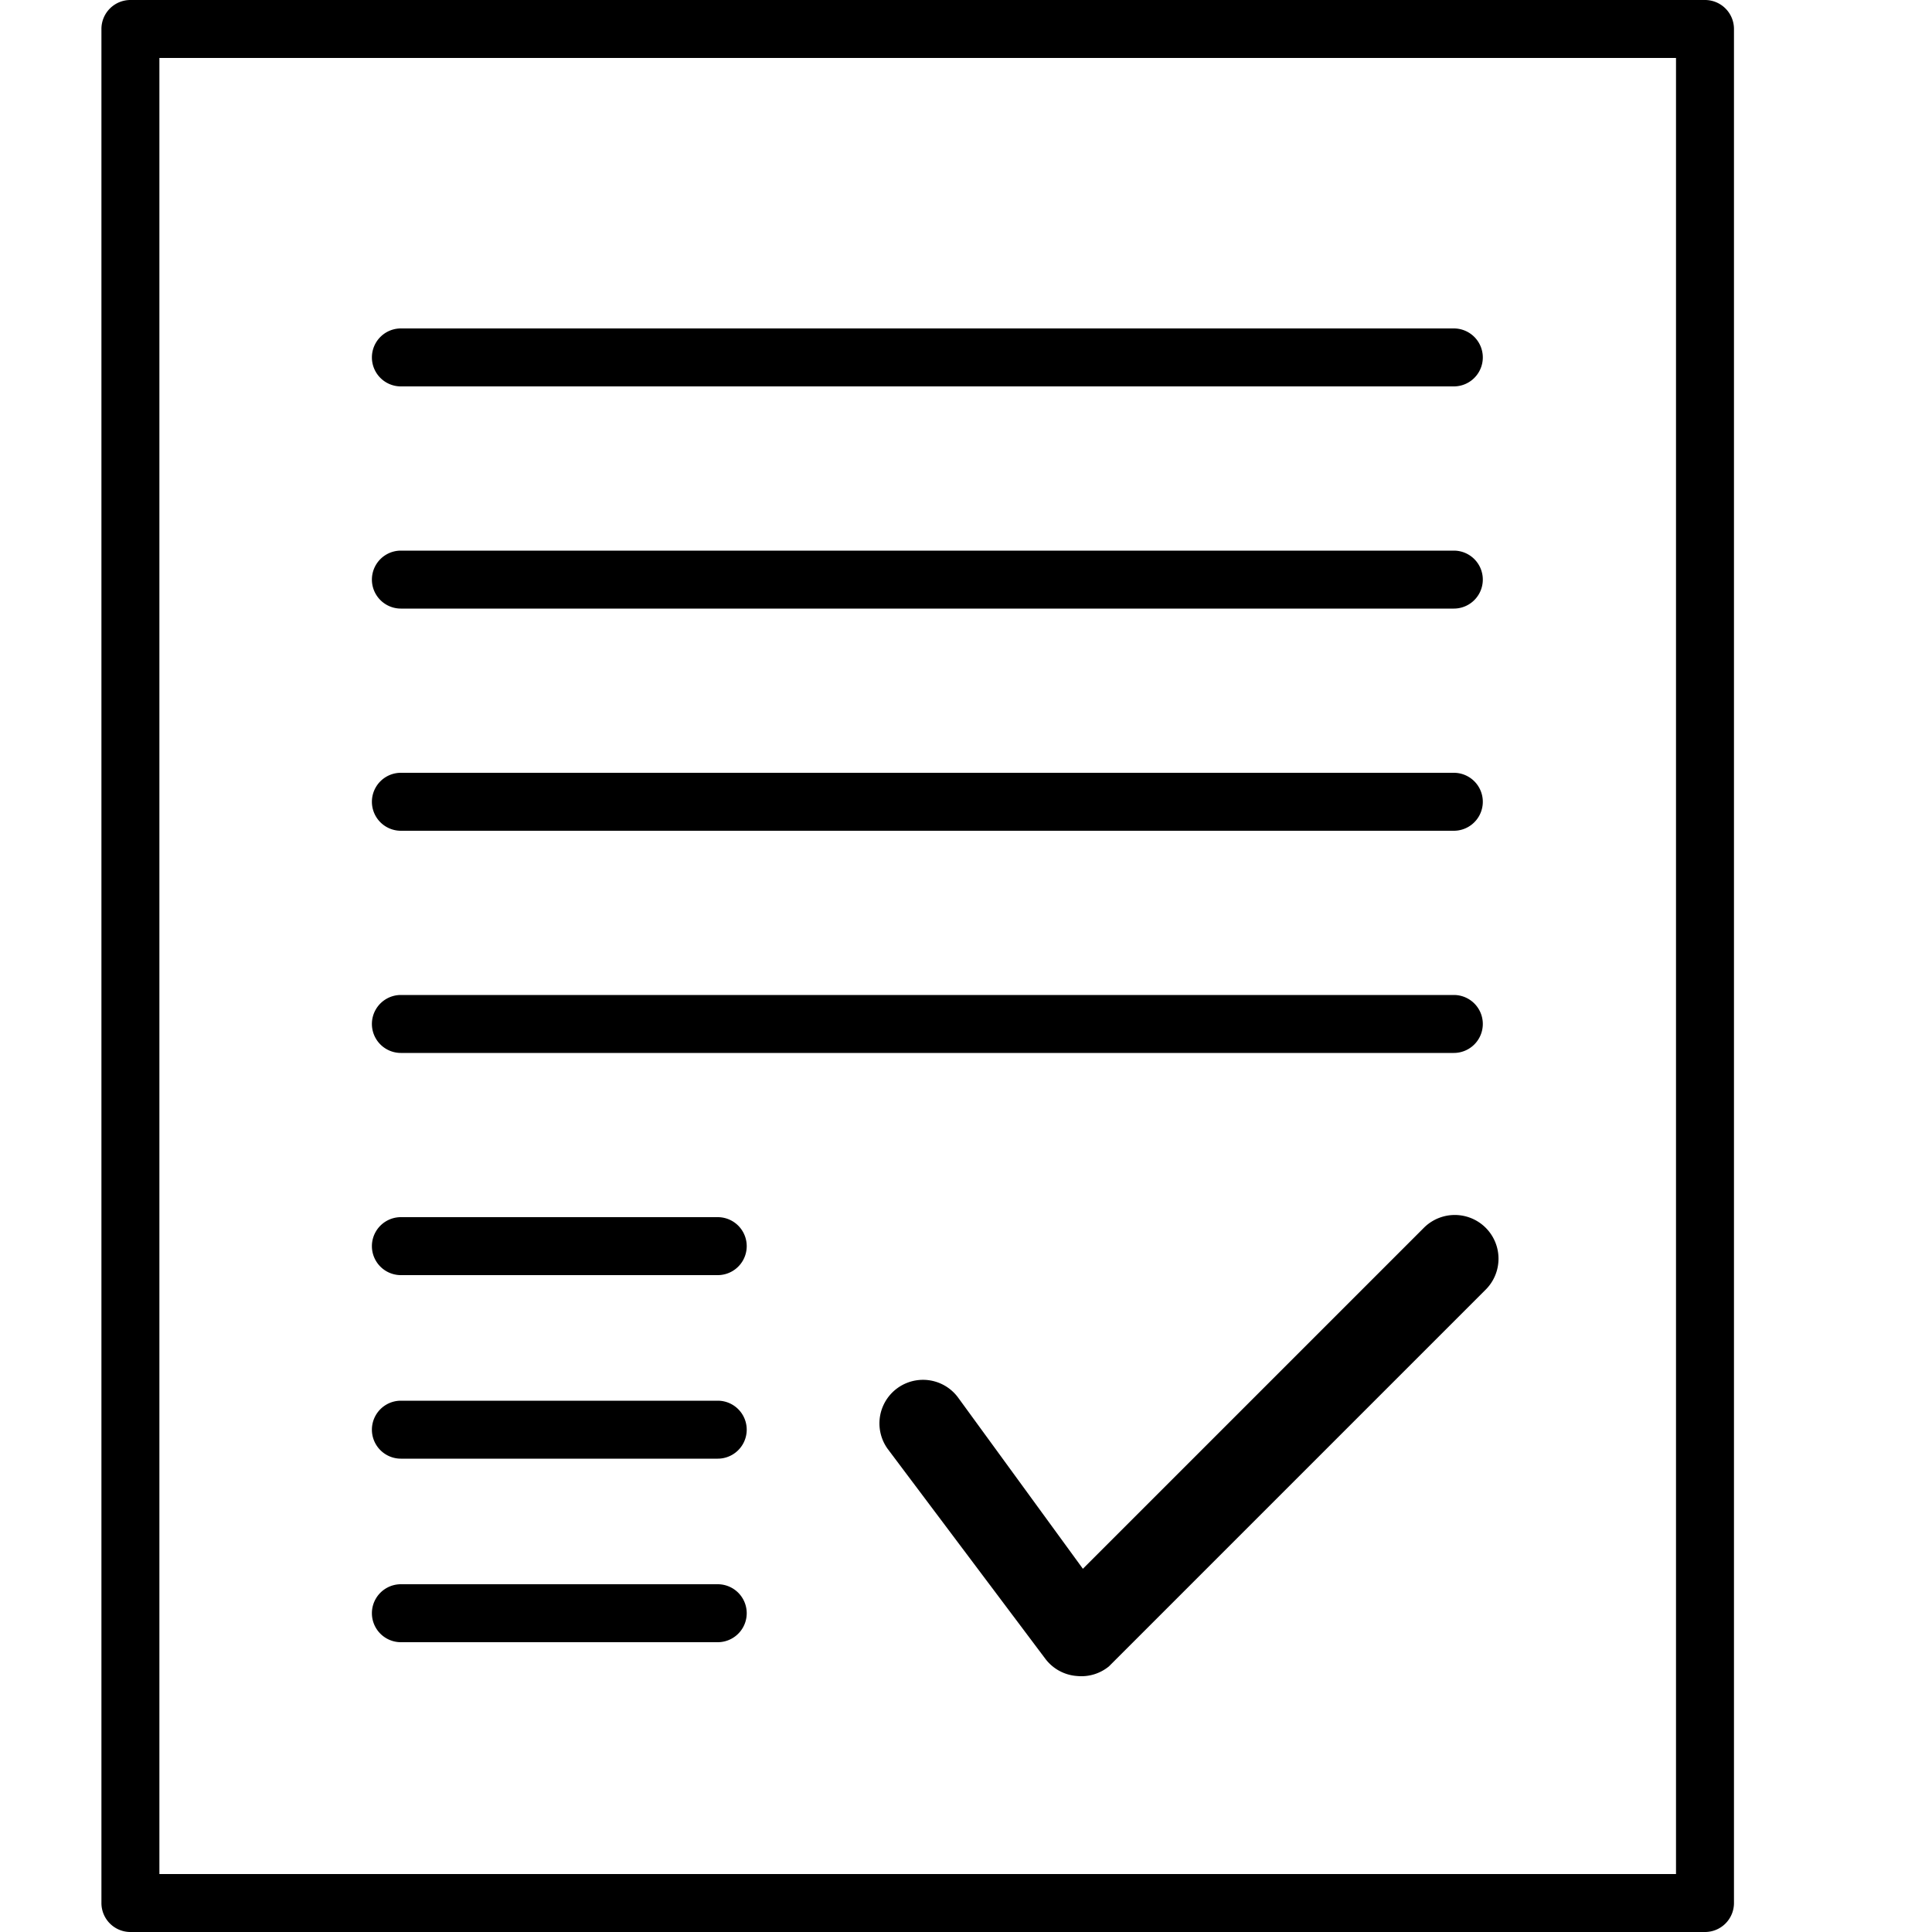 <svg xmlns="http://www.w3.org/2000/svg" viewBox="0 0 20 20">
  <title>ap</title>
  <g>
    <path d="M17.65,20H1.35a.3.3,0,0,1-.3-.3V.3a.3.3,0,0,1,.3-.3h16.3a.3.3,0,0,1,.3.3V19.7A.3.3,0,0,1,17.65,20Zm-16-.6h15.7V.6H1.65Z"/>
    <g>
      <path d="M11.15,17.35h0a.45.45,0,0,1-.33-.18L9.19,15a.45.45,0,0,1,.73-.53l1.29,1.77,3.53-3.53a.45.45,0,1,1,.64.64l-3.9,3.9A.45.45,0,0,1,11.15,17.35Z"/>
      <path d="M15.05,4H4.15a.3.3,0,0,1,0-.6h10.9a.3.3,0,0,1,0,.6Z"/>
      <path d="M15.05,6.3H4.15a.3.3,0,1,1,0-.6h10.9a.3.3,0,1,1,0,.6Z"/>
      <path d="M15.05,8.6H4.15a.3.3,0,0,1,0-.6h10.9a.3.3,0,1,1,0,.6Z"/>
      <path d="M15.05,10.9H4.15a.3.3,0,0,1,0-.6h10.9a.3.3,0,0,1,0,.6Z"/>
      <path d="M7.43,13.2H4.15a.3.3,0,0,1,0-.6H7.43a.3.3,0,0,1,0,.6Z"/>
      <path d="M7.43,15.1H4.15a.3.3,0,0,1,0-.6H7.43a.3.3,0,1,1,0,.6Z"/>
      <path d="M7.43,17H4.15a.3.3,0,1,1,0-.6H7.43a.3.3,0,0,1,0,.6Z"/>
    </g>
  </g>
</svg>
